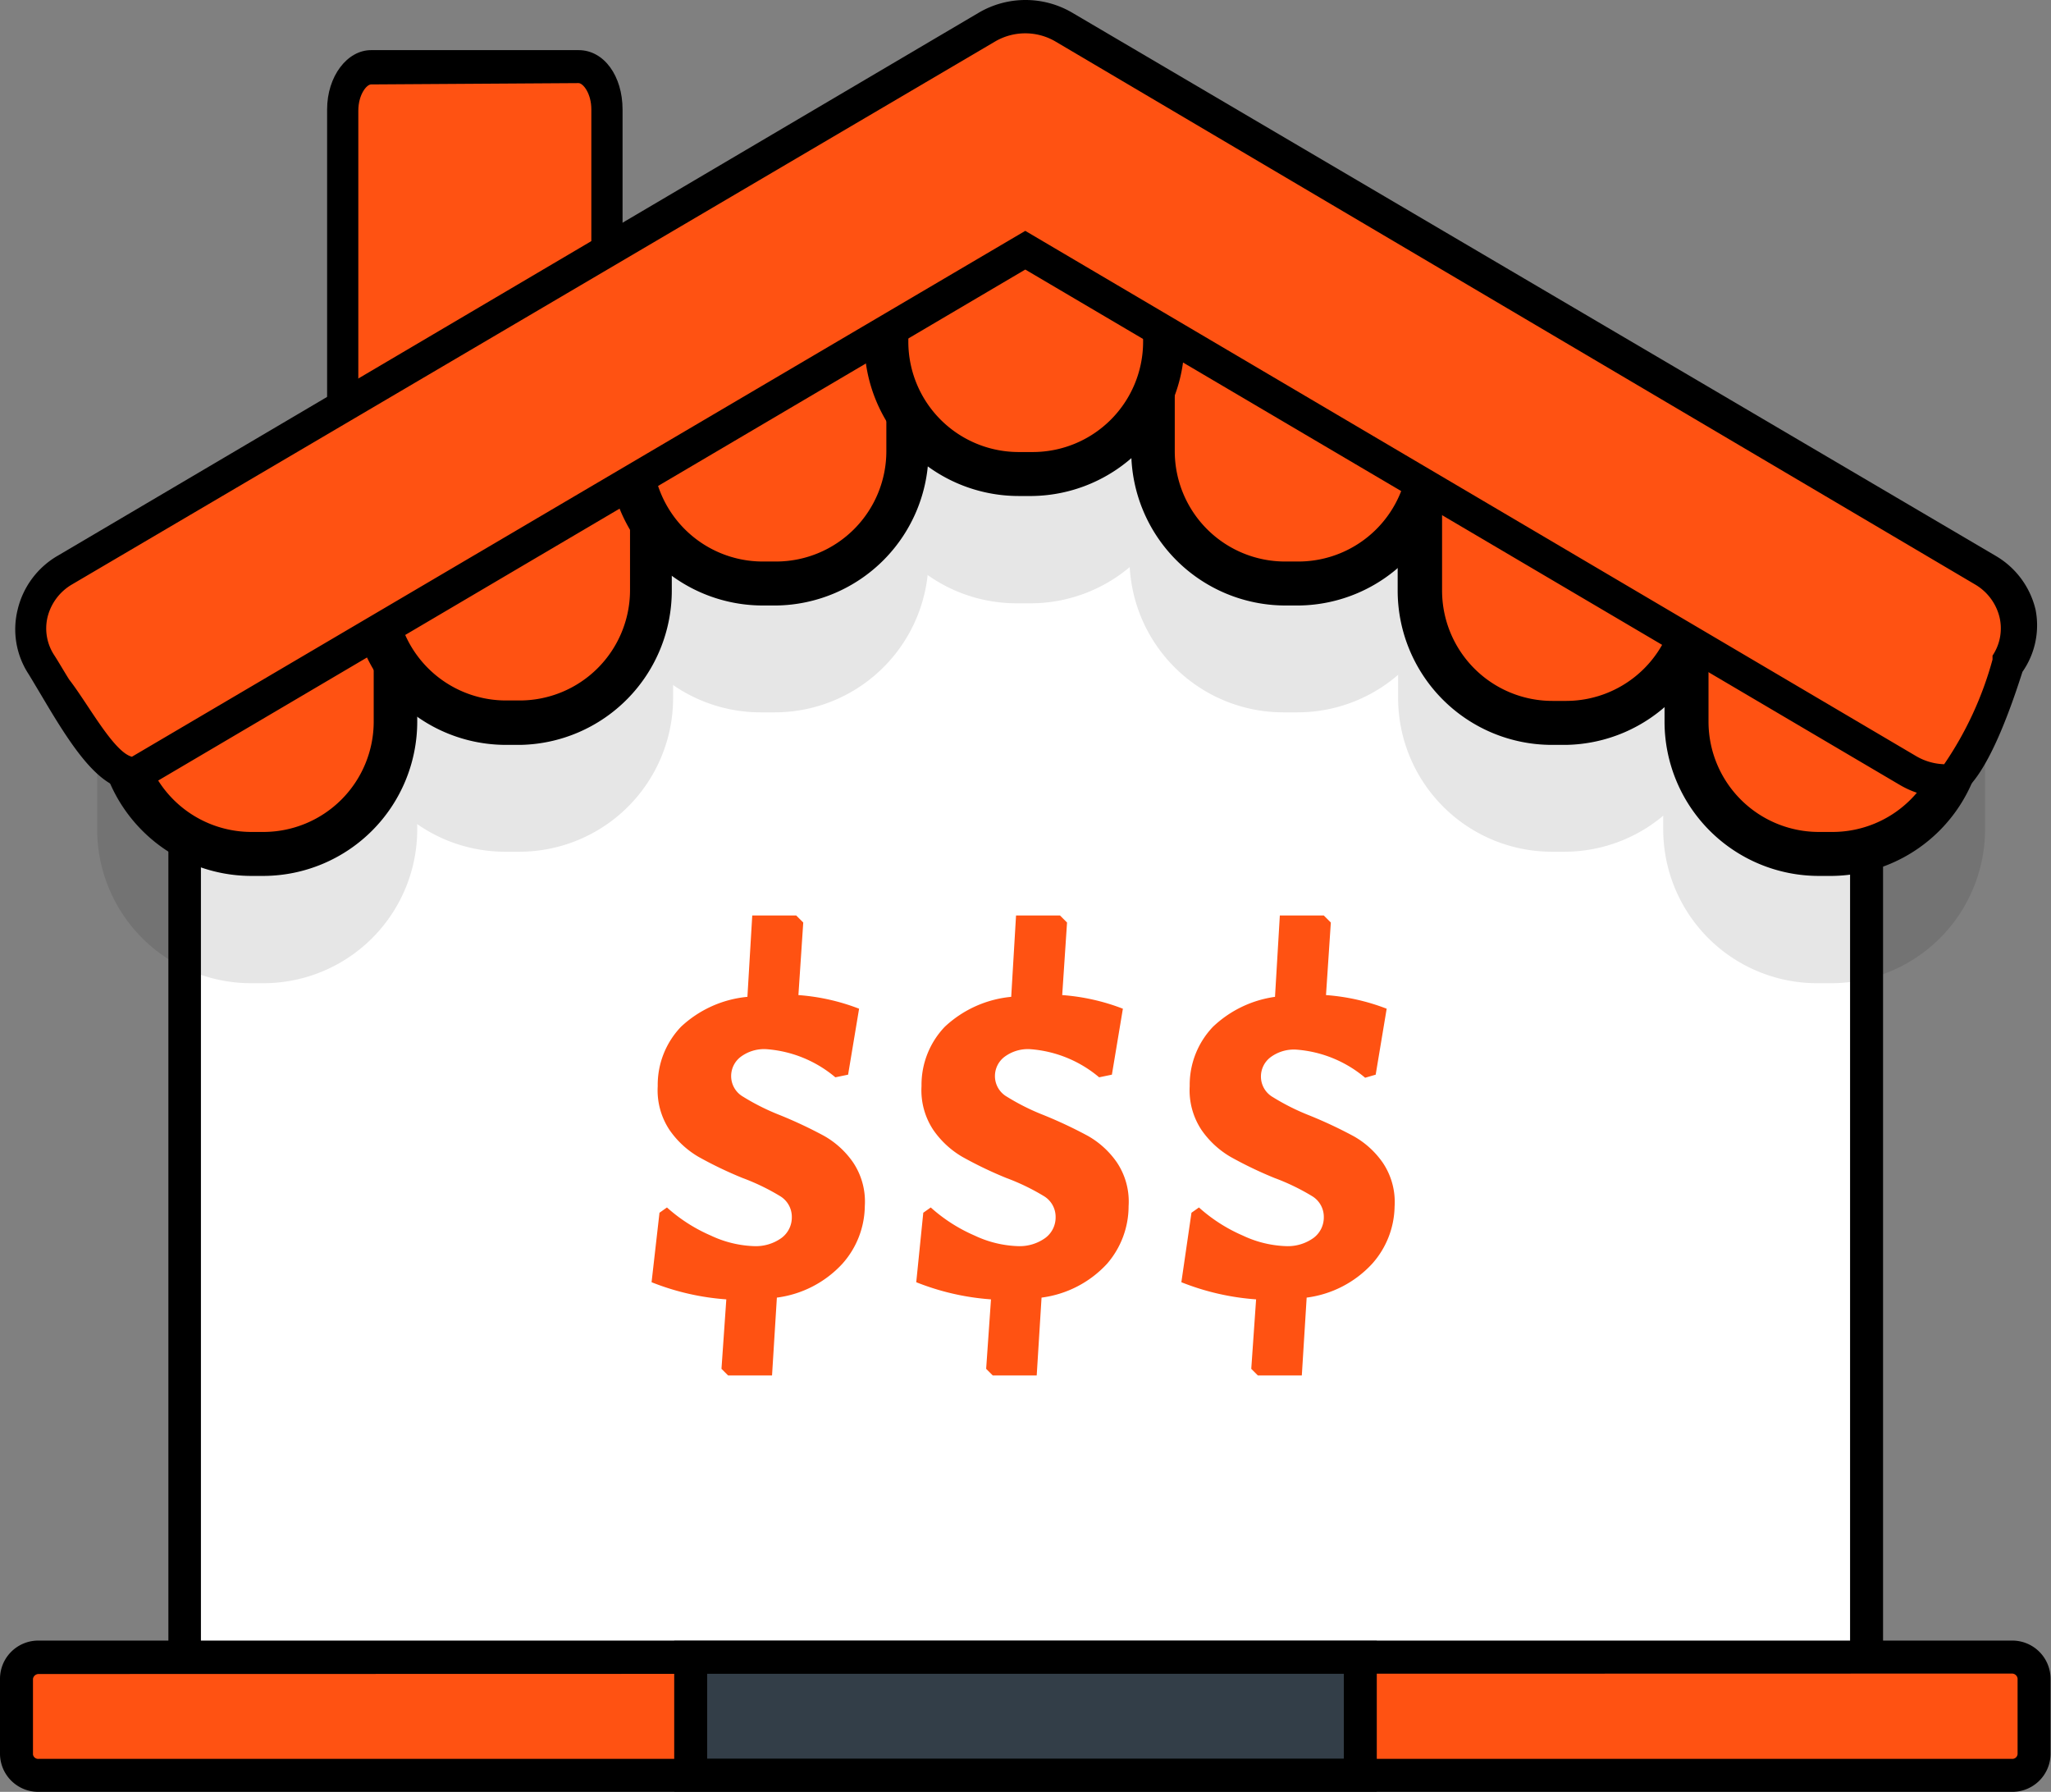<svg xmlns="http://www.w3.org/2000/svg" viewBox="0 0 46.65 40.75"><rect x="0" y="0" width="46.65" height="40.75" fill="#808080" stroke="none"/><defs><style>.cls-1{fill:#ff5212;}.cls-2{fill:#fff;}.cls-3{fill:#333e48;stroke-width:0.75px;}.cls-3,.cls-5{stroke:#000;stroke-miterlimit:10;}.cls-4{opacity:0.1;}</style></defs><title>P2P Dashboard elements</title><g id="Layer_4" data-name="Layer 4"><path class="cls-1" d="M13.82,12.57c0,.54-.3,1-.66,1H8.44c-.36,0-.66-.44-.66-1V2.49c0-.54.3-1,.66-1h4.72c.36,0,.66.44.66,1Z"/><path d="M13.16,13.92H8.44c-.58,0-1-.59-1-1.35V2.49c0-.76.46-1.35,1-1.35h4.72c.58,0,1,.59,1,1.35V12.57C14.2,13.33,13.74,13.92,13.16,13.92Zm-4.72-12c-.1,0-.29.23-.29.6V12.57c0,.37.18.6.29.6h4.72c.1,0,.29-.23.29-.6V2.49c0-.37-.19-.6-.29-.6Z"/><polygon class="cls-2" points="4.19 13.24 4.19 37.69 42.45 37.69 42.45 13.24 23.32 1.94 4.19 13.24"/><path d="M42.83,38.07h-39V13L23.32,1.5,42.83,13ZM4.57,37.32H42.08V13.45L23.32,2.37,4.57,13.45Z"/><path class="cls-1" d="M19.16,28.74a2.45,2.45,0,0,1-1.49.77l-.11,1.77h-1l-.15-.15.11-1.58a5.67,5.67,0,0,1-1.7-.39L15,27.58l.17-.12a3.67,3.67,0,0,0,1,.64,2.49,2.49,0,0,0,1,.24,1,1,0,0,0,.61-.19.58.58,0,0,0,.23-.47.55.55,0,0,0-.27-.48,5,5,0,0,0-.85-.41,9,9,0,0,1-1-.48,2.07,2.07,0,0,1-.66-.61,1.63,1.63,0,0,1-.27-1,1.91,1.91,0,0,1,.53-1.35A2.56,2.56,0,0,1,17,22.67l.11-1.85h1l.16.16-.11,1.65a4.8,4.8,0,0,1,1.38.31l-.25,1.5L19,24.5a2.74,2.74,0,0,0-1.57-.64.89.89,0,0,0-.59.18.55.55,0,0,0-.21.44.54.54,0,0,0,.27.46,5.13,5.13,0,0,0,.84.42,10.14,10.14,0,0,1,1,.47,2,2,0,0,1,.66.6,1.6,1.6,0,0,1,.27,1A2,2,0,0,1,19.16,28.74Z"/><path class="cls-1" d="M25.18,28.74a2.45,2.45,0,0,1-1.49.77l-.11,1.77h-1l-.15-.15.11-1.58a5.67,5.67,0,0,1-1.7-.39L21,27.58l.17-.12a3.67,3.67,0,0,0,1,.64,2.49,2.49,0,0,0,1,.24,1,1,0,0,0,.61-.19.58.58,0,0,0,.23-.47.55.55,0,0,0-.27-.48,5,5,0,0,0-.85-.41,9,9,0,0,1-1-.48,2.07,2.07,0,0,1-.66-.61,1.63,1.63,0,0,1-.27-1,1.91,1.91,0,0,1,.53-1.35A2.56,2.56,0,0,1,23,22.67l.11-1.85h1l.16.16-.11,1.65a4.8,4.8,0,0,1,1.38.31l-.25,1.5L25,24.5a2.74,2.74,0,0,0-1.57-.64.89.89,0,0,0-.59.18.55.55,0,0,0-.21.44.54.54,0,0,0,.27.46,5.13,5.13,0,0,0,.84.42,10.14,10.14,0,0,1,1,.47,2,2,0,0,1,.66.6,1.6,1.6,0,0,1,.27,1A2,2,0,0,1,25.18,28.74Z"/><path class="cls-1" d="M31.21,28.74a2.45,2.45,0,0,1-1.49.77l-.11,1.77h-1l-.15-.15.11-1.58a5.67,5.67,0,0,1-1.7-.39l.23-1.58.17-.12a3.67,3.67,0,0,0,1,.64,2.49,2.49,0,0,0,1,.24,1,1,0,0,0,.61-.19.58.58,0,0,0,.23-.47.55.55,0,0,0-.27-.48,5,5,0,0,0-.85-.41,9,9,0,0,1-1-.48,2.07,2.07,0,0,1-.66-.61,1.63,1.63,0,0,1-.27-1,1.91,1.91,0,0,1,.53-1.35A2.56,2.56,0,0,1,29,22.67l.11-1.85h1l.16.16-.11,1.65a4.8,4.8,0,0,1,1.38.31l-.25,1.5-.24.07a2.74,2.74,0,0,0-1.57-.64.89.89,0,0,0-.59.18.55.55,0,0,0-.21.44.54.54,0,0,0,.27.46,5.13,5.13,0,0,0,.84.42,10.14,10.14,0,0,1,1,.47,2,2,0,0,1,.66.6,1.6,1.6,0,0,1,.27,1A2,2,0,0,1,31.21,28.74Z"/><path class="cls-1" d="M46.27,39.9a.5.5,0,0,1-.51.48H.88a.5.5,0,0,1-.51-.48V38.17a.5.5,0,0,1,.51-.48H45.76a.5.5,0,0,1,.51.48V39.9Z"/><path d="M45.76,40.75H.88A.87.87,0,0,1,0,39.9V38.17a.87.87,0,0,1,.88-.86H45.76a.87.87,0,0,1,.88.86V39.9A.87.87,0,0,1,45.76,40.75ZM.88,38.07a.13.13,0,0,0-.13.11V39.9A.12.12,0,0,0,.88,40H45.76a.12.12,0,0,0,.13-.11V38.17a.13.13,0,0,0-.13-.11Z"/><rect class="cls-3" x="15.71" y="37.69" width="15.23" height="2.68"/><g class="cls-4"><path class="cls-5" d="M2.85,16.1h6a.14.14,0,0,1,.14.14v2.62a3,3,0,0,1-3,3H5.71a3,3,0,0,1-3-3V16.24a.14.14,0,0,1,.14-.14Z"/><path class="cls-5" d="M38.51,16.1h6a.14.14,0,0,1,.14.14v2.62a3,3,0,0,1-3,3h-.32a3,3,0,0,1-3-3V16.24a.14.14,0,0,1,.14-.14Z"/><path class="cls-5" d="M32.44,13.11h6a.14.14,0,0,1,.14.14v2.62a3,3,0,0,1-3,3H35.3a3,3,0,0,1-3-3V13.26A.14.14,0,0,1,32.44,13.11Z"/><path class="cls-5" d="M26.37,9.94h6a.14.14,0,0,1,.14.14v2.62a3,3,0,0,1-3,3h-.32a3,3,0,0,1-3-3V10.09a.14.14,0,0,1,.14-.14Z"/><path class="cls-5" d="M8.67,13.11h6a.14.14,0,0,1,.14.14v2.62a3,3,0,0,1-3,3h-.32a3,3,0,0,1-3-3V13.26a.14.14,0,0,1,.14-.14Z"/><path class="cls-5" d="M14.48,9.94h6a.14.14,0,0,1,.14.14v2.62a3,3,0,0,1-3,3h-.32a3,3,0,0,1-3-3V10.09a.14.14,0,0,1,.14-.14Z"/><path class="cls-5" d="M20.3,7.46h6a.14.14,0,0,1,.14.14v2.62a3,3,0,0,1-3,3h-.32a3,3,0,0,1-3-3V7.6a.14.14,0,0,1,.14-.14Z"/></g><path class="cls-1" d="M2.85,13.65h6a.14.14,0,0,1,.14.14v2.62a3,3,0,0,1-3,3H5.71a3,3,0,0,1-3-3V13.79A.14.14,0,0,1,2.85,13.65Z"/><path d="M6,19.92H5.71a3.51,3.51,0,0,1-3.5-3.5V13.79a.64.64,0,0,1,.64-.64h6a.64.64,0,0,1,.64.64v2.62A3.51,3.51,0,0,1,6,19.92ZM3.21,14.15v2.27a2.51,2.51,0,0,0,2.5,2.5H6a2.51,2.51,0,0,0,2.5-2.5V14.15Z"/><path class="cls-1" d="M38.51,13.65h6a.14.14,0,0,1,.14.14v2.62a3,3,0,0,1-3,3h-.32a3,3,0,0,1-3-3V13.79A.14.14,0,0,1,38.51,13.65Z"/><path d="M41.68,19.92h-.32a3.51,3.51,0,0,1-3.5-3.5V13.79a.64.64,0,0,1,.64-.64h6a.64.64,0,0,1,.64.64v2.62A3.51,3.51,0,0,1,41.68,19.92Zm-2.82-5.77v2.27a2.51,2.51,0,0,0,2.5,2.5h.32a2.51,2.51,0,0,0,2.51-2.5V14.15Z"/><path class="cls-1" d="M32.44,10.66h6a.14.14,0,0,1,.14.14v2.62a3,3,0,0,1-3,3H35.3a3,3,0,0,1-3-3V10.81A.14.14,0,0,1,32.44,10.66Z"/><path d="M35.62,16.94H35.3a3.51,3.51,0,0,1-3.51-3.5V10.81a.64.64,0,0,1,.64-.64h6a.64.64,0,0,1,.64.64v2.62A3.51,3.51,0,0,1,35.62,16.94Zm-2.82-5.77v2.27a2.51,2.51,0,0,0,2.51,2.5h.32a2.51,2.51,0,0,0,2.5-2.5V11.16Z"/><path class="cls-1" d="M26.37,7.49h6a.14.14,0,0,1,.14.14v2.62a3,3,0,0,1-3,3h-.32a3,3,0,0,1-3-3V7.64a.14.14,0,0,1,.14-.14Z"/><path d="M29.55,13.77h-.32a3.51,3.51,0,0,1-3.5-3.5V7.64A.64.64,0,0,1,26.37,7h6a.64.64,0,0,1,.64.64v2.62A3.51,3.51,0,0,1,29.55,13.77ZM26.72,8v2.27a2.51,2.51,0,0,0,2.5,2.5h.32a2.51,2.51,0,0,0,2.5-2.5V8Z"/><path class="cls-1" d="M8.67,10.66h6a.14.14,0,0,1,.14.14v2.62a3,3,0,0,1-3,3h-.32a3,3,0,0,1-3-3V10.81A.14.14,0,0,1,8.67,10.66Z"/><path d="M11.84,16.94h-.32A3.51,3.51,0,0,1,8,13.43V10.81a.64.64,0,0,1,.64-.64h6a.64.64,0,0,1,.64.64v2.62A3.51,3.51,0,0,1,11.84,16.94ZM9,11.16v2.27a2.51,2.51,0,0,0,2.51,2.5h.32a2.51,2.51,0,0,0,2.5-2.5V11.16Z"/><path class="cls-1" d="M14.48,7.49h6a.14.14,0,0,1,.14.14v2.62a3,3,0,0,1-3,3h-.32a3,3,0,0,1-3-3V7.64a.14.14,0,0,1,.14-.14Z"/><path d="M17.66,13.77h-.32a3.51,3.51,0,0,1-3.5-3.5V7.64A.64.64,0,0,1,14.48,7h6a.64.64,0,0,1,.64.64v2.62A3.51,3.51,0,0,1,17.66,13.77ZM14.84,8v2.27a2.51,2.51,0,0,0,2.5,2.5h.32a2.51,2.51,0,0,0,2.5-2.5V8Z"/><path class="cls-1" d="M20.3,5h6a.14.14,0,0,1,.14.14V7.78a3,3,0,0,1-3,3h-.32a3,3,0,0,1-3-3V5.15A.14.14,0,0,1,20.3,5Z"/><path d="M23.48,11.28h-.32a3.51,3.51,0,0,1-3.5-3.5V5.15a.64.64,0,0,1,.64-.64h6a.64.64,0,0,1,.64.64V7.78A3.51,3.51,0,0,1,23.48,11.28ZM20.66,5.51V7.78a2.51,2.51,0,0,0,2.5,2.5h.32A2.51,2.51,0,0,0,26,7.78V5.51Z"/><path class="cls-1" d="M44.27,17.76a1.71,1.71,0,0,1-.87-.24L23.32,5.69,3.24,17.53C2.47,18,1.45,15.85,1,15.11A1.51,1.51,0,0,1,1.5,13L22.45.61a1.73,1.73,0,0,1,1.74,0L45.15,13a1.51,1.51,0,0,1,.53,2.15S44.82,17.76,44.27,17.76Z"/><path d="M44.27,18.14a2.09,2.09,0,0,1-1.06-.29L23.32,6.13,3.43,17.85a.82.82,0,0,1-.64.09c-.65-.17-1.22-1.06-1.84-2.11-.12-.2-.22-.37-.3-.5A1.86,1.86,0,0,1,.4,13.87a1.93,1.93,0,0,1,.91-1.23L22.26.29a2.1,2.1,0,0,1,2.13,0l21,12.35a1.93,1.93,0,0,1,.91,1.23A1.85,1.85,0,0,1,46,15.28C45.09,18.14,44.48,18.14,44.27,18.14ZM23.32,5.25,43.59,17.2a1.34,1.34,0,0,0,.63.18A7.89,7.89,0,0,0,45.32,15l0-.09a1.11,1.11,0,0,0,.16-.87,1.19,1.19,0,0,0-.56-.75L24,.94a1.36,1.36,0,0,0-1.36,0l-21,12.35a1.19,1.19,0,0,0-.56.75,1.11,1.11,0,0,0,.16.87c.09.14.2.33.33.54C2,16,2.58,17.1,3,17.21Z"/></g></svg>